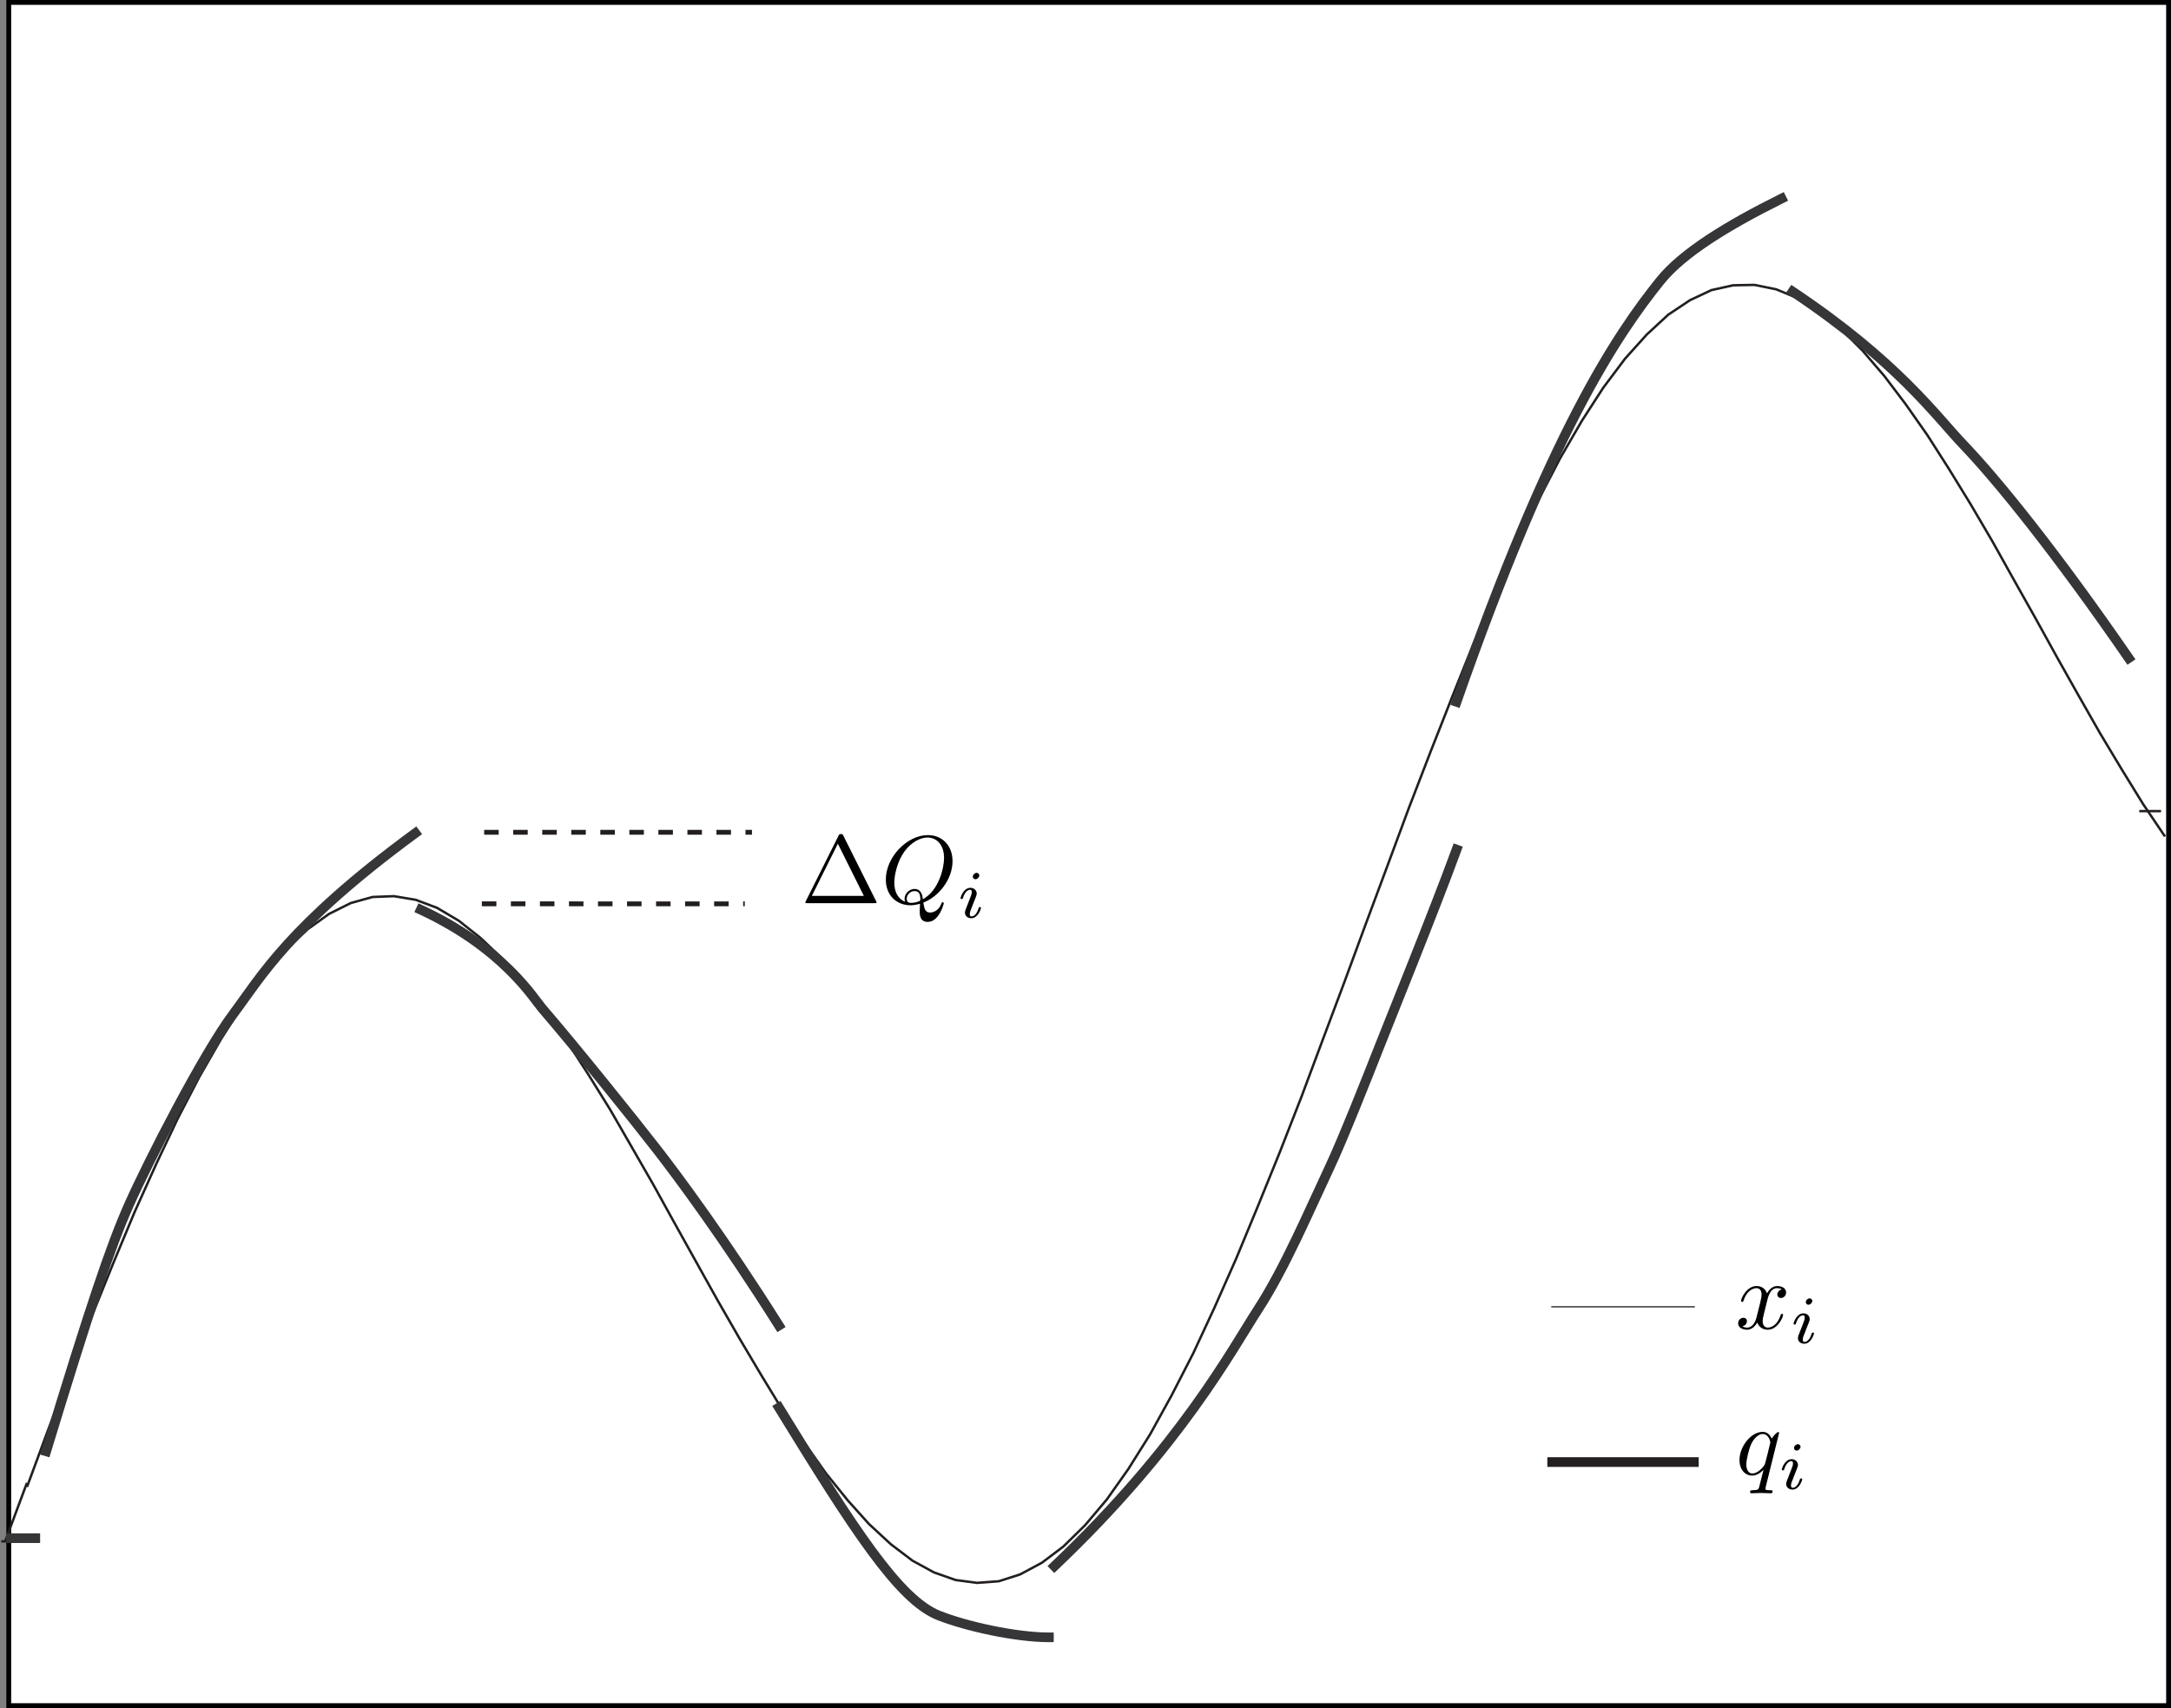 <?xml version="1.0" encoding="UTF-8" standalone="no"?>
<!-- Created with Inkscape (http://www.inkscape.org/) -->

<svg
   xmlns:ns0="http://www.iki.fi/pav/software/textext/"
   xmlns:dc="http://purl.org/dc/elements/1.1/"
   xmlns:cc="http://creativecommons.org/ns#"
   xmlns:rdf="http://www.w3.org/1999/02/22-rdf-syntax-ns#"
   xmlns:svg="http://www.w3.org/2000/svg"
   xmlns="http://www.w3.org/2000/svg"
   xmlns:xlink="http://www.w3.org/1999/xlink"
   xmlns:sodipodi="http://sodipodi.sourceforge.net/DTD/sodipodi-0.dtd"
   xmlns:inkscape="http://www.inkscape.org/namespaces/inkscape"
   id="svg2"
   version="1.1"
   inkscape:version="0.48.2 r9819"
   width="560.802"
   height="441.25"
   xml:space="preserve"
   sodipodi:docname="ioquant3.svg"><rect width="100%" height="100%" fill="#808080" stroke="none"/><defs
     id="defs6" /><sodipodi:namedview
     pagecolor="#ffffff"
     bordercolor="#666666"
     borderopacity="1"
     objecttolerance="10"
     gridtolerance="10"
     guidetolerance="10"
     inkscape:pageopacity="0"
     inkscape:pageshadow="2"
     inkscape:window-width="1366"
     inkscape:window-height="713"
     id="namedview4"
     showgrid="false"
     inkscape:zoom="1.3335649"
     inkscape:cx="279.78413"
     inkscape:cy="414.07569"
     inkscape:window-x="-3"
     inkscape:window-y="-3"
     inkscape:window-maximized="1"
     inkscape:current-layer="g10"
     fit-margin-top="0"
     fit-margin-left="0"
     fit-margin-right="0"
     fit-margin-bottom="0" /><g
     id="g10"
     inkscape:groupmode="layer"
     inkscape:label="ink_ext_XXXXXX"
     transform="matrix(1.25,0,0,-1.25,-23.229,456.834)"><path
       inkscape:connector-curvature="0"
       id="path14-1"
       style="fill:#ffffff;fill-opacity:1;fill-rule:nonzero;stroke:#000000;stroke-opacity:1"
       d="m 20.391,12.967 446.334,0 0,352 -446.334,0 0,-352 z" /><path
       inkscape:connector-curvature="0"
       id="path14"
       style="fill:none;stroke:#231f20;stroke-width:0.5;stroke-linecap:butt;stroke-linejoin:miter;stroke-miterlimit:10;stroke-opacity:1;stroke-dasharray:none"
       d="m 18.833,46.917 4.5,0" /><path
       inkscape:connector-curvature="0"
       id="path16"
       style="fill:none;stroke:#231f20;stroke-width:0.5;stroke-linecap:butt;stroke-linejoin:miter;stroke-miterlimit:10;stroke-opacity:1;stroke-dasharray:none"
       d="m 465.167,197.833 -4.5,0" /><path
       inkscape:connector-curvature="0"
       id="path18"
       style="fill:none;stroke:#231f20;stroke-width:0.5;stroke-linecap:butt;stroke-linejoin:miter;stroke-miterlimit:10;stroke-opacity:1;stroke-dasharray:none"
       d="m 24.162,58.171 4.417,11.917 4.5,11.75 4.416,11.5 4.5,11.083 4.417,10.583 4.5,10 4.416,9.333 4.5,8.667 4.5,7.833 4.417,7 4.5,6.167 4.416,5.166 4.5,4.25 4.417,3.167 4.5,2.25 4.5,1.25 4.416,0.166 4.5,-0.75 4.417,-1.666 4.5,-2.667 4.416,-3.5 4.5,-4.25 4.417,-5.083 4.5,-5.75 4.5,-6.333 4.416,-6.834 4.5,-7.25 4.417,-7.666 4.5,-7.833 4.416,-8 4.5,-8.084 4.417,-7.916 4.5,-7.833 4.5,-7.584 4.416,-7.25 4.5,-6.75 4.417,-6.25 4.5,-5.583 4.416,-4.917 4.5,-4.166 4.5,-3.417 4.417,-2.416 4.5,-1.583 4.416,-0.584 4.5,0.334 4.417,1.416 4.5,2.417 4.416,3.333 4.5,4.416 4.5,5.334 4.417,6.25 4.5,7.166 4.416,8 4.5,8.75 4.417,9.5 4.5,10.167 4.416,10.666 4.5,11.084 4.5,11.5 4.417,11.833 4.5,12 4.416,12 4.5,12.083 4.417,11.917 4.5,11.666 4.5,11.417 4.416,11 4.5,10.5 4.417,9.916 4.5,9.25 4.416,8.5 4.5,7.75 4.417,6.833 4.5,6 4.5,5 4.416,4.084 4.5,3 4.417,2.083 4.5,1 4.416,0.083 4.5,-0.916 4.417,-1.834 4.5,-2.833 4.5,-3.583 4.416,-4.417 4.5,-5.25 4.417,-5.833 4.5,-6.416 4.416,-6.917 4.5,-7.333 4.5,-7.667 4.417,-7.916 4.5,-8 4.416,-8 4.5,-8 4.417,-7.75 4.5,-7.5 4.416,-7.167 4.5,-6.666" /><path
       inkscape:connector-curvature="0"
       id="path20"
       style="fill:none;stroke:#231f20;stroke-width:0.5;stroke-linecap:butt;stroke-linejoin:miter;stroke-miterlimit:10;stroke-opacity:1;stroke-dasharray:none"
       d="M 19.65,46.917 24.15,59" /><path
       inkscape:connector-curvature="0"
       id="path48"
       style="fill:none;stroke:#231f20;stroke-width:2;stroke-linecap:butt;stroke-linejoin:miter;stroke-miterlimit:10;stroke-opacity:1;stroke-dasharray:none"
       d="m 338.341,63.305 31.281,0" /><path
       inkscape:connector-curvature="0"
       id="path50"
       style="fill:none;stroke:#231f20;stroke-width:0.25;stroke-linecap:butt;stroke-linejoin:miter;stroke-miterlimit:10;stroke-opacity:1;stroke-dasharray:none"
       d="m 339.151,95.391 29.677,0" /><path
       inkscape:connector-curvature="0"
       id="path60"
       style="fill:none;stroke:#231f20;stroke-width:1;stroke-linecap:butt;stroke-linejoin:miter;stroke-miterlimit:10;stroke-opacity:1;stroke-dasharray:3, 3;stroke-dashoffset:0"
       d="m 118.639,193.459 55.345,0" /><path
       inkscape:connector-curvature="0"
       id="path62"
       style="fill:none;stroke:#231f20;stroke-width:1;stroke-linecap:butt;stroke-linejoin:miter;stroke-miterlimit:10;stroke-opacity:1;stroke-dasharray:3, 3;stroke-dashoffset:0"
       d="m 118.159,178.674 54.337,-0.003" /><g
       id="g3487"
       ns0:preamble=""
       ns0:text="$\\Delta Q_i$"
       transform="matrix(2,0,0,-2,-262.793,448.343)"><defs
         id="defs3489"><g
           id="g3491"><symbol
             id="textext-c7d512c9-0"
             overflow="visible"
             style="overflow:visible"><path
               id="path3494"
               d="m 4.406,-6.953 c -0.062,-0.141 -0.094,-0.188 -0.266,-0.188 -0.156,0 -0.188,0.047 -0.25,0.188 l -3.375,6.75 C 0.469,-0.109 0.469,-0.094 0.469,-0.078 0.469,0 0.531,0 0.688,0 l 6.922,0 c 0.156,0 0.219,0 0.219,-0.078 0,-0.016 0,-0.031 -0.047,-0.125 z m -0.578,0.812 2.688,5.391 -5.375,0 z m 0,0"
               style="stroke:none"
               inkscape:connector-curvature="0" /></symbol><symbol
             id="textext-c7d512c9-1"
             overflow="visible"
             style="overflow:visible"><path
               id="path3497"
               d="M 4.359,-0.062 C 5.906,-0.641 7.375,-2.422 7.375,-4.344 c 0,-1.609 -1.062,-2.688 -2.547,-2.688 -2.141,0 -4.344,2.266 -4.344,4.594 0,1.656 1.125,2.656 2.562,2.656 0.25,0 0.578,-0.047 0.969,-0.156 -0.031,0.625 -0.031,0.641 -0.031,0.781 0,0.312 0,1.094 0.828,1.094 1.172,0 1.656,-1.828 1.656,-1.938 0,-0.062 -0.062,-0.094 -0.109,-0.094 -0.078,0 -0.094,0.047 -0.125,0.109 C 6,0.719 5.422,0.969 5.078,0.969 c -0.469,0 -0.609,-0.266 -0.719,-1.031 z m -1.875,-0.078 c -0.781,-0.312 -1.125,-1.078 -1.125,-1.984 0,-0.688 0.266,-2.109 1.016,-3.172 C 3.109,-6.312 4.047,-6.781 4.781,-6.781 5.766,-6.781 6.5,-6 6.5,-4.672 c 0,1 -0.516,3.344 -2.188,4.266 -0.047,-0.344 -0.141,-1.062 -0.875,-1.062 -0.531,0 -1.016,0.484 -1.016,1.016 0,0.188 0.062,0.297 0.062,0.312 z M 3.094,-0.031 c -0.141,0 -0.453,0 -0.453,-0.422 0,-0.406 0.375,-0.797 0.797,-0.797 0.422,0 0.609,0.234 0.609,0.844 0,0.141 -0.016,0.156 -0.109,0.203 C 3.672,-0.094 3.375,-0.031 3.094,-0.031 z m 0,0"
               style="stroke:none"
               inkscape:connector-curvature="0" /></symbol><symbol
             id="textext-c7d512c9-2"
             overflow="visible"
             style="overflow:visible"><path
               id="path3500"
               d="m 2.266,-4.359 c 0,-0.109 -0.094,-0.266 -0.281,-0.266 -0.188,0 -0.391,0.188 -0.391,0.391 0,0.109 0.078,0.266 0.281,0.266 0.188,0 0.391,-0.203 0.391,-0.391 z M 0.844,-0.812 c -0.031,0.094 -0.062,0.172 -0.062,0.297 0,0.328 0.266,0.578 0.656,0.578 0.688,0 1,-0.953 1,-1.062 0,-0.094 -0.094,-0.094 -0.109,-0.094 -0.094,0 -0.109,0.047 -0.141,0.125 -0.156,0.562 -0.453,0.844 -0.734,0.844 -0.141,0 -0.172,-0.094 -0.172,-0.25 0,-0.156 0.047,-0.281 0.109,-0.438 C 1.469,-1 1.547,-1.188 1.609,-1.375 1.672,-1.547 1.938,-2.172 1.953,-2.266 1.984,-2.328 2,-2.406 2,-2.484 2,-2.812 1.719,-3.078 1.344,-3.078 0.641,-3.078 0.328,-2.125 0.328,-2 c 0,0.078 0.094,0.078 0.125,0.078 0.094,0 0.094,-0.031 0.125,-0.109 C 0.75,-2.625 1.062,-2.875 1.312,-2.875 c 0.109,0 0.172,0.047 0.172,0.234 0,0.172 -0.031,0.266 -0.203,0.703 z m 0,0"
               style="stroke:none"
               inkscape:connector-curvature="0" /></symbol></g></defs><g
         id="textext-c7d512c9-3"><g
           id="g3503"
           style="fill:#000000;fill-opacity:1"><use
             id="use3505"
             y="134.765"
             x="223.432"
             xlink:href="#textext-c7d512c9-0"
             width="605"
             height="486.25" /></g><g
           id="g3507"
           style="fill:#000000;fill-opacity:1"><use
             id="use3509"
             y="134.765"
             x="231.734"
             xlink:href="#textext-c7d512c9-1"
             width="605"
             height="486.25" /></g><g
           id="g3511"
           style="fill:#000000;fill-opacity:1"><use
             id="use3513"
             y="136.259"
             x="239.61"
             xlink:href="#textext-c7d512c9-2"
             width="605"
             height="486.25" /></g></g></g><g
       ns0:text="$x_i$"
       ns0:preamble=""
       transform="matrix(2,0,0,-2,-69.684,360.402)"
       id="g3754"><defs
         id="defs3756"><g
           id="g3758"><symbol
             style="overflow:visible"
             overflow="visible"
             id="textext-08174465-0"><path
               inkscape:connector-curvature="0"
               style="stroke:none"
               d="M 3.328,-3.016 C 3.391,-3.266 3.625,-4.188 4.312,-4.188 c 0.047,0 0.297,0 0.5,0.125 C 4.531,-4 4.344,-3.766 4.344,-3.516 c 0,0.156 0.109,0.344 0.375,0.344 0.219,0 0.531,-0.172 0.531,-0.578 0,-0.516 -0.578,-0.656 -0.922,-0.656 -0.578,0 -0.922,0.531 -1.047,0.75 -0.25,-0.656 -0.781,-0.75 -1.078,-0.75 -1.031,0 -1.609,1.281 -1.609,1.531 0,0.109 0.109,0.109 0.125,0.109 0.078,0 0.109,-0.031 0.125,-0.109 0.344,-1.062 1,-1.312 1.344,-1.312 0.188,0 0.531,0.094 0.531,0.672 0,0.312 -0.172,0.969 -0.531,2.375 -0.156,0.609 -0.516,1.031 -0.953,1.031 -0.062,0 -0.281,0 -0.5,-0.125 0.25,-0.062 0.469,-0.266 0.469,-0.547 0,-0.266 -0.219,-0.344 -0.359,-0.344 -0.312,0 -0.547,0.25 -0.547,0.578 0,0.453 0.484,0.656 0.922,0.656 0.672,0 1.031,-0.703 1.047,-0.75 0.125,0.359 0.484,0.75 1.078,0.75 1.031,0 1.594,-1.281 1.594,-1.531 0,-0.109 -0.078,-0.109 -0.109,-0.109 -0.094,0 -0.109,0.047 -0.141,0.109 -0.328,1.078 -1,1.312 -1.312,1.312 -0.391,0 -0.547,-0.312 -0.547,-0.656 0,-0.219 0.047,-0.438 0.156,-0.875 z m 0,0"
               id="path3761" /></symbol><symbol
             style="overflow:visible"
             overflow="visible"
             id="textext-08174465-1"><path
               inkscape:connector-curvature="0"
               style="stroke:none"
               d="m 2.266,-4.359 c 0,-0.109 -0.094,-0.266 -0.281,-0.266 -0.188,0 -0.391,0.188 -0.391,0.391 0,0.109 0.078,0.266 0.281,0.266 0.188,0 0.391,-0.203 0.391,-0.391 z M 0.844,-0.812 c -0.031,0.094 -0.062,0.172 -0.062,0.297 0,0.328 0.266,0.578 0.656,0.578 0.688,0 1,-0.953 1,-1.062 0,-0.094 -0.094,-0.094 -0.109,-0.094 -0.094,0 -0.109,0.047 -0.141,0.125 -0.156,0.562 -0.453,0.844 -0.734,0.844 -0.141,0 -0.172,-0.094 -0.172,-0.25 0,-0.156 0.047,-0.281 0.109,-0.438 C 1.469,-1 1.547,-1.188 1.609,-1.375 1.672,-1.547 1.938,-2.172 1.953,-2.266 1.984,-2.328 2,-2.406 2,-2.484 2,-2.812 1.719,-3.078 1.344,-3.078 0.641,-3.078 0.328,-2.125 0.328,-2 c 0,0.078 0.094,0.078 0.125,0.078 0.094,0 0.094,-0.031 0.125,-0.109 C 0.75,-2.625 1.062,-2.875 1.312,-2.875 c 0.109,0 0.172,0.047 0.172,0.234 0,0.172 -0.031,0.266 -0.203,0.703 z m 0,0"
               id="path3764" /></symbol></g></defs><g
         id="textext-08174465-2"><g
           style="fill:#000000;fill-opacity:1"
           id="g3767"><use
             height="486.25"
             width="605"
             xlink:href="#textext-08174465-0"
             x="223.432"
             y="134.765"
             id="use3769" /></g><g
           style="fill:#000000;fill-opacity:1"
           id="g3771"><use
             height="486.25"
             width="605"
             xlink:href="#textext-08174465-1"
             x="229.126"
             y="136.259"
             id="use3773" /></g></g></g><g
       id="g4022"
       transform="matrix(2,0,0,-2,-69.624,330.26)"
       ns0:preamble=""
       ns0:text="$q_i$"><defs
         id="defs4024"><g
           id="g4026"><symbol
             style="overflow:visible"
             id="textext-1573dd96-0"
             overflow="visible"><path
               inkscape:connector-curvature="0"
               id="path4029"
               d="m 4.5,-4.297 c 0,-0.047 -0.031,-0.094 -0.094,-0.094 -0.109,0 -0.516,0.391 -0.672,0.688 C 3.516,-4.25 3.125,-4.406 2.797,-4.406 c -1.172,0 -2.391,1.469 -2.391,2.922 0,0.969 0.578,1.594 1.312,1.594 0.422,0 0.812,-0.234 1.172,-0.594 -0.094,0.344 -0.422,1.688 -0.453,1.781 -0.078,0.281 -0.156,0.312 -0.719,0.328 -0.125,0 -0.219,0 -0.219,0.203 0,0 0,0.109 0.125,0.109 0.312,0 0.672,-0.031 1,-0.031 0.328,0 0.688,0.031 1.031,0.031 0.047,0 0.172,0 0.172,-0.203 C 3.828,1.625 3.734,1.625 3.562,1.625 3.094,1.625 3.094,1.562 3.094,1.469 3.094,1.391 3.109,1.328 3.125,1.25 z m -2.75,4.188 c -0.609,0 -0.641,-0.766 -0.641,-0.938 0,-0.484 0.281,-1.562 0.453,-1.984 0.312,-0.734 0.828,-1.156 1.234,-1.156 0.656,0 0.797,0.812 0.797,0.875 0,0.062 -0.547,2.25 -0.578,2.281 C 2.859,-0.75 2.297,-0.109 1.75,-0.109 z m 0,0"
               style="stroke:none" /></symbol><symbol
             style="overflow:visible"
             id="textext-1573dd96-1"
             overflow="visible"><path
               inkscape:connector-curvature="0"
               id="path4032"
               d="m 2.266,-4.359 c 0,-0.109 -0.094,-0.266 -0.281,-0.266 -0.188,0 -0.391,0.188 -0.391,0.391 0,0.109 0.078,0.266 0.281,0.266 0.188,0 0.391,-0.203 0.391,-0.391 z M 0.844,-0.812 c -0.031,0.094 -0.062,0.172 -0.062,0.297 0,0.328 0.266,0.578 0.656,0.578 0.688,0 1,-0.953 1,-1.062 0,-0.094 -0.094,-0.094 -0.109,-0.094 -0.094,0 -0.109,0.047 -0.141,0.125 -0.156,0.562 -0.453,0.844 -0.734,0.844 -0.141,0 -0.172,-0.094 -0.172,-0.25 0,-0.156 0.047,-0.281 0.109,-0.438 C 1.469,-1 1.547,-1.188 1.609,-1.375 1.672,-1.547 1.938,-2.172 1.953,-2.266 1.984,-2.328 2,-2.406 2,-2.484 2,-2.812 1.719,-3.078 1.344,-3.078 0.641,-3.078 0.328,-2.125 0.328,-2 c 0,0.078 0.094,0.078 0.125,0.078 0.094,0 0.094,-0.031 0.125,-0.109 C 0.75,-2.625 1.062,-2.875 1.312,-2.875 c 0.109,0 0.172,0.047 0.172,0.234 0,0.172 -0.031,0.266 -0.203,0.703 z m 0,0"
               style="stroke:none" /></symbol></g></defs><g
         id="textext-1573dd96-2"><g
           id="g4035"
           style="fill:#000000;fill-opacity:1"><use
             height="1052.362"
             width="744.094"
             id="use4037"
             y="134.765"
             x="223.432"
             xlink:href="#textext-1573dd96-0" /></g><g
           id="g4039"
           style="fill:#000000;fill-opacity:1"><use
             height="1052.362"
             width="744.094"
             id="use4041"
             y="136.259"
             x="227.88"
             xlink:href="#textext-1573dd96-1" /></g></g></g><g
       transform="matrix(1.007,0,0,1,15.8,-6.426)"
       id="g3117"><path
         d="m 5,54 5,0"
         style="fill:none;stroke:#363639;stroke-width:1.993;stroke-linecap:square;stroke-linejoin:miter;stroke-miterlimit:2;stroke-opacity:1;stroke-dasharray:none"
         id="path62-1"
         inkscape:connector-curvature="0" /><path
         d="m 12.238,71.949 c 8.98,29.686 13.219,42.405 16.959,50.877 4.094,9.276 15.367,31.36 21.481,39.572 5.579,7.492 11.306,18.089 37.31,37.309"
         style="fill:none;stroke:#363639;stroke-width:1.993;stroke-linecap:square;stroke-linejoin:miter;stroke-miterlimit:2;stroke-opacity:1;stroke-dasharray:none"
         id="path84"
         inkscape:connector-curvature="0" /><path
         d="m 89.119,183.879 c 16.959,-7.914 23.228,-18.431 24.873,-20.351 6.784,-7.914 18.81,-22.982 23.743,-29.396 3.954,-5.14 13.567,-18.089 24.873,-36.179"
         style="fill:none;stroke:#363639;stroke-width:1.993;stroke-linecap:square;stroke-linejoin:miter;stroke-miterlimit:2;stroke-opacity:1;stroke-dasharray:none"
         id="path86"
         inkscape:connector-curvature="0" /><path
         d="m 162.608,80.994 c 15.315,-25.111 24.589,-39.683 32.788,-42.963 5.653,-2.261 15.828,-4.522 22.612,-4.522"
         style="fill:none;stroke:#363639;stroke-width:1.993;stroke-linecap:square;stroke-linejoin:miter;stroke-miterlimit:2;stroke-opacity:1;stroke-dasharray:none"
         id="path88"
         inkscape:connector-curvature="0" /><path
         d="m 219.138,48.207 c 26.004,24.873 36.484,44.85 41.832,53.138 5.422,8.4 10.487,20.394 14.698,29.396 2.602,5.561 7.957,19.164 10.176,24.873 1.417,3.647 11.31,28.238 15.828,40.702"
         style="fill:none;stroke:#363639;stroke-width:1.993;stroke-linecap:square;stroke-linejoin:miter;stroke-miterlimit:2;stroke-opacity:1;stroke-dasharray:none"
         id="path90"
         inkscape:connector-curvature="0" /><path
         d="m 301.672,226.842 c 19.22,55.399 32.788,75.75 41.832,87.056 4.523,5.653 13.568,11.306 24.874,16.959"
         style="fill:none;stroke:#363639;stroke-width:1.993;stroke-linecap:square;stroke-linejoin:miter;stroke-miterlimit:2;stroke-opacity:1;stroke-dasharray:none"
         id="path92"
         inkscape:connector-curvature="0" /><path
         d="m 370.639,311.637 c 21.63,-14.564 29.545,-25.87 35.049,-31.657 7.136,-7.504 19.22,-22.612 33.918,-44.093"
         style="fill:none;stroke:#363639;stroke-width:1.993;stroke-linecap:square;stroke-linejoin:miter;stroke-miterlimit:2;stroke-opacity:1;stroke-dasharray:none"
         id="path94"
         inkscape:connector-curvature="0" /></g></g></svg>